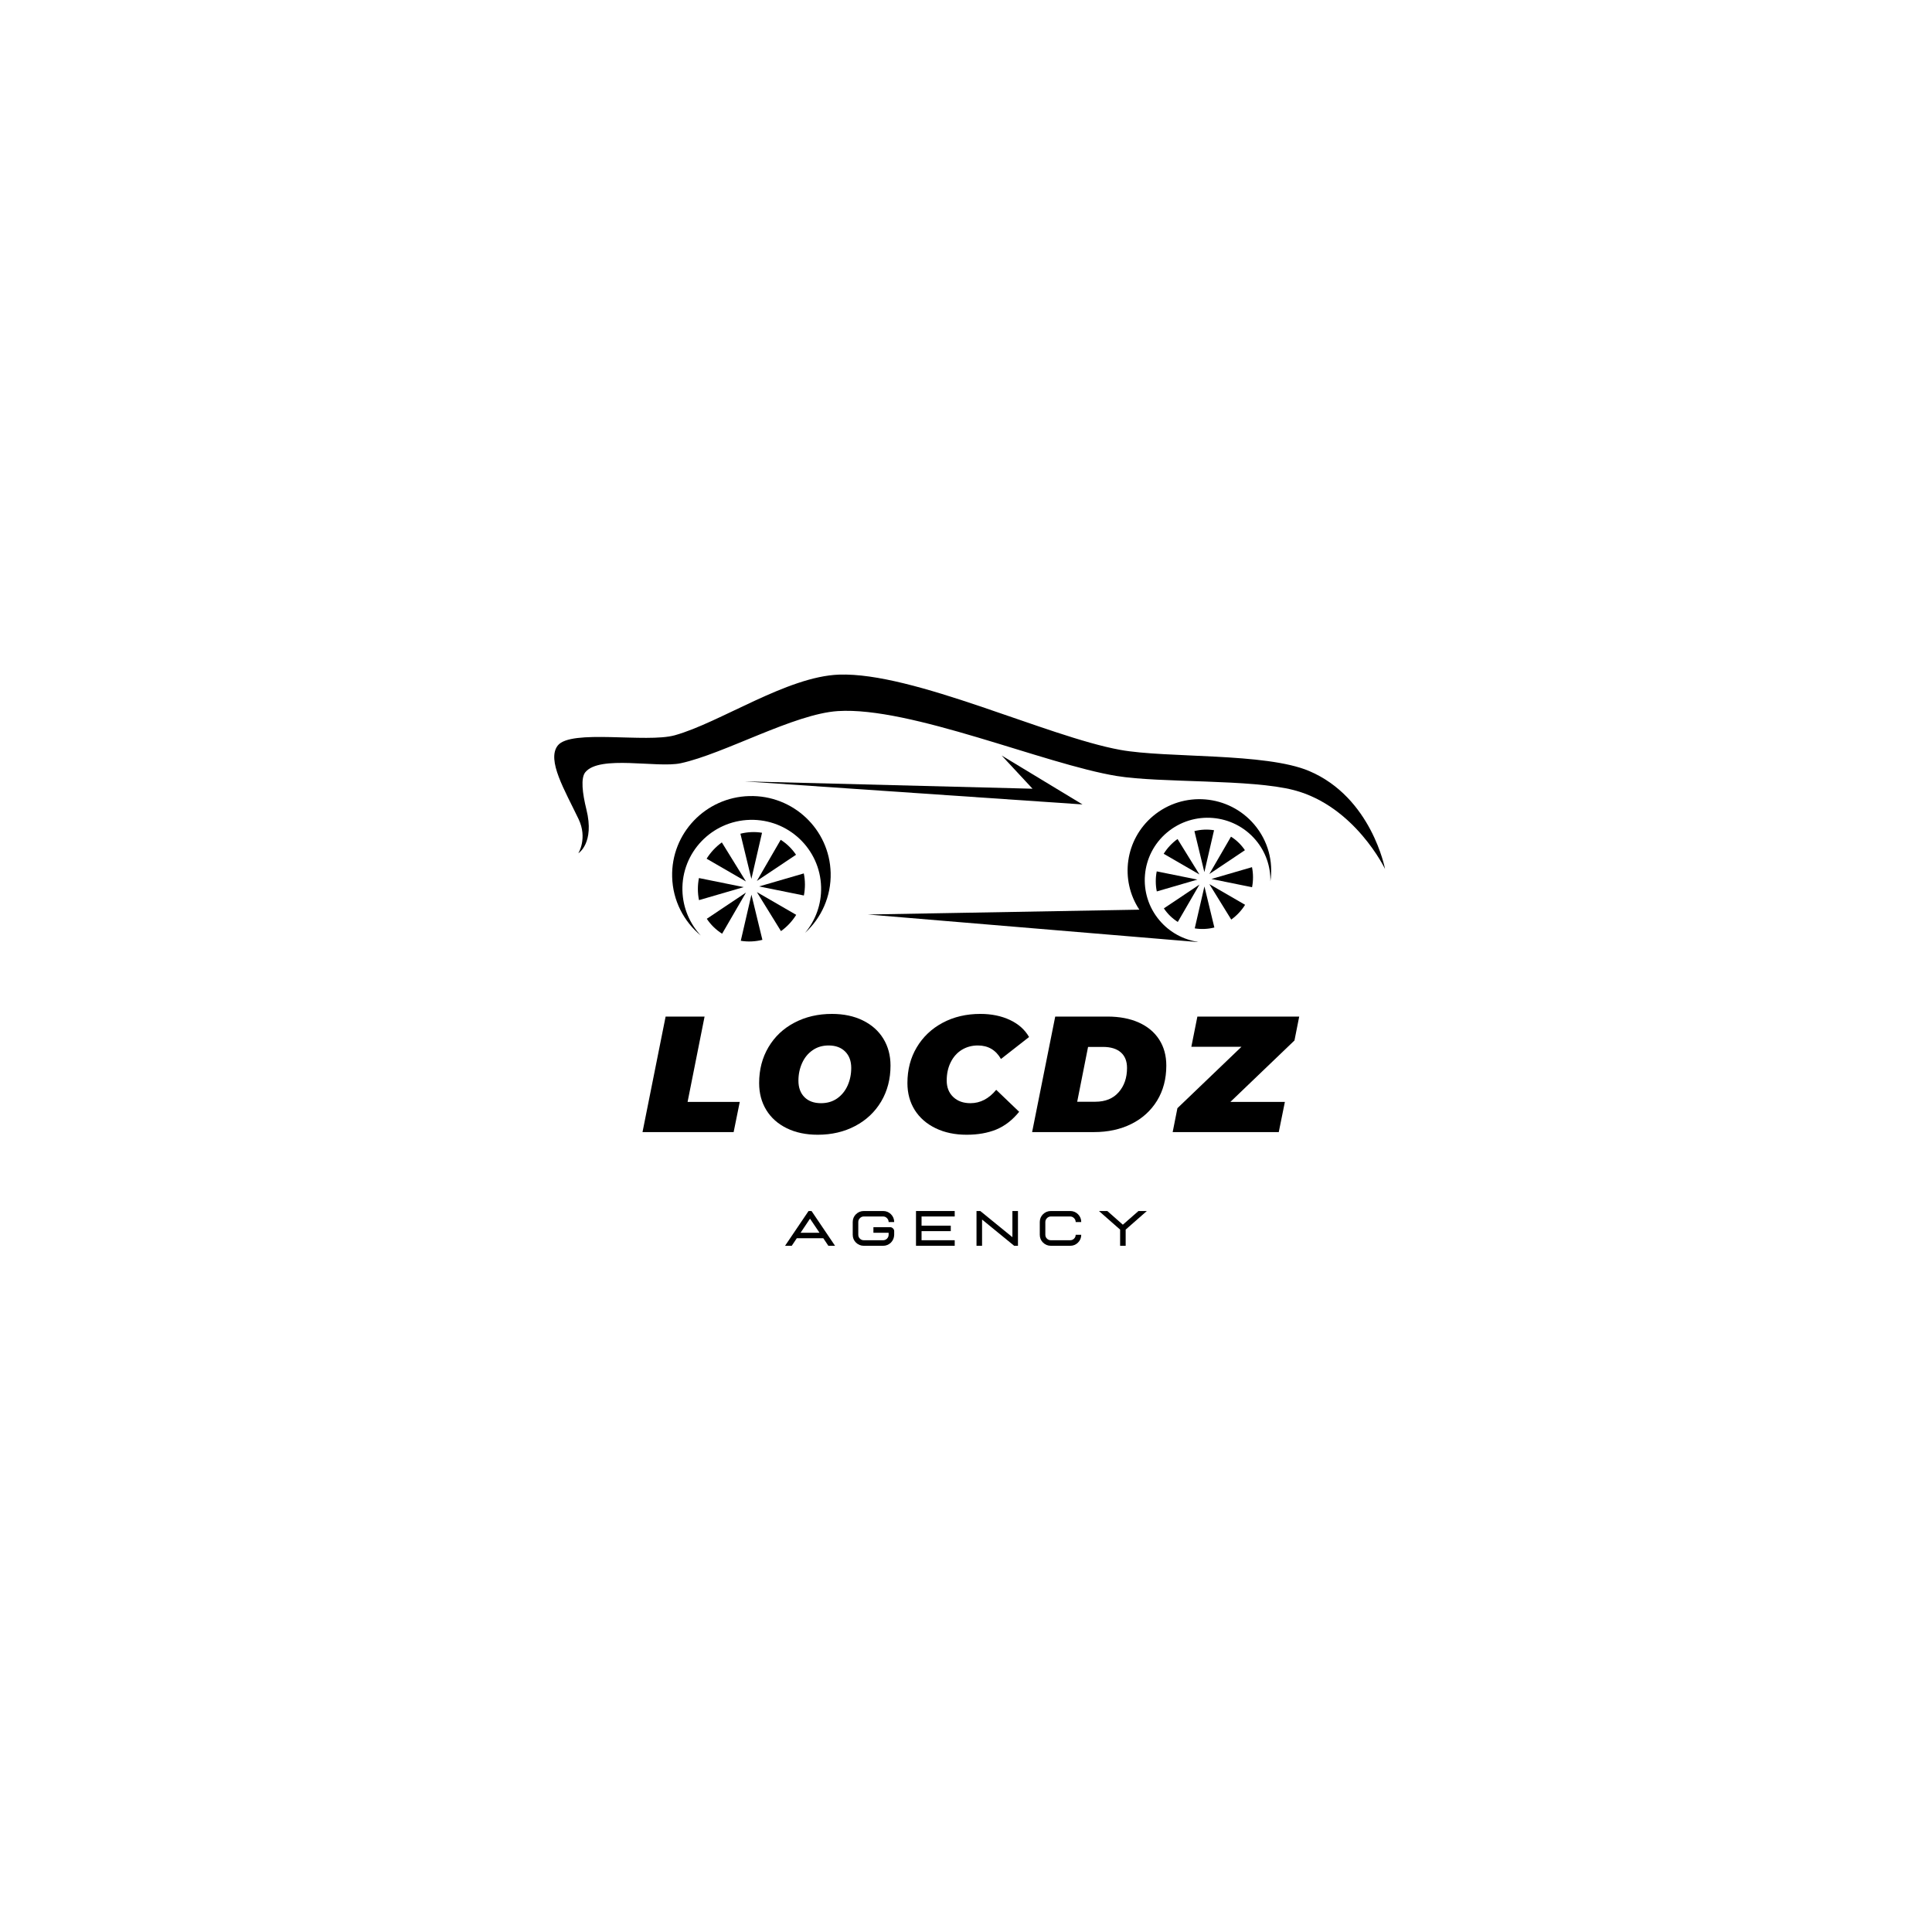 <?xml version="1.0" encoding="UTF-8"?><svg xmlns="http://www.w3.org/2000/svg" xmlns:xlink="http://www.w3.org/1999/xlink" contentScriptType="text/ecmascript" width="375" zoomAndPan="magnify" contentStyleType="text/css" viewBox="0 0 375 375" height="375" preserveAspectRatio="xMidYMid meet" version="1.0"><defs><g><g id="glyph-0-0"/>




<g id="glyph-1-0"/>





</g><clipPath id="clip-0"><path d="M 107 130.406 L 268.82 130.406 L 268.82 169 L 107 169 Z M 107 130.406 " clip-rule="nonzero"/></clipPath><clipPath id="clip-1"><path d="M 168 155 L 247 155 L 247 182.906 L 168 182.906 Z M 168 155 " clip-rule="nonzero"/></clipPath><clipPath id="clip-2"><path d="M 143 173 L 148 173 L 148 182.906 L 143 182.906 Z M 143 173 " clip-rule="nonzero"/></clipPath></defs><rect x="-37.5" width="450" fill="rgb(100%, 100%, 100%)" y="-37.5" height="450" fill-opacity="1"/><rect x="-37.5" width="450" fill="rgb(100%, 100%, 100%)" y="-37.5" height="450" fill-opacity="1"/><g fill="rgb(0%, 0%, 0%)" fill-opacity="1"><g transform="translate(124.649, 219.737)"><g id="glyph-0-1"><path d="M 4.547 -22.422 L 12.109 -22.422 L 8.812 -5.859 L 18.938 -5.859 L 17.75 0 L 0.062 0 Z M 4.547 -22.422 "/></g></g></g><g fill="rgb(0%, 0%, 0%)" fill-opacity="1"><g transform="translate(146.036, 219.737)"><g id="glyph-0-2"><path d="M 12.688 0.516 C 10.395 0.516 8.391 0.094 6.672 -0.75 C 4.953 -1.594 3.629 -2.77 2.703 -4.281 C 1.773 -5.801 1.312 -7.547 1.312 -9.516 C 1.312 -12.117 1.914 -14.441 3.125 -16.484 C 4.332 -18.523 6.008 -20.109 8.156 -21.234 C 10.301 -22.367 12.727 -22.938 15.438 -22.938 C 17.719 -22.938 19.719 -22.516 21.438 -21.672 C 23.164 -20.828 24.492 -19.645 25.422 -18.125 C 26.348 -16.613 26.812 -14.875 26.812 -12.906 C 26.812 -10.301 26.207 -7.977 25 -5.938 C 23.789 -3.906 22.113 -2.32 19.969 -1.188 C 17.82 -0.051 15.395 0.516 12.688 0.516 Z M 13.328 -5.609 C 14.523 -5.609 15.566 -5.914 16.453 -6.531 C 17.336 -7.156 18.016 -7.988 18.484 -9.031 C 18.953 -10.082 19.188 -11.223 19.188 -12.453 C 19.188 -13.785 18.797 -14.844 18.016 -15.625 C 17.234 -16.414 16.16 -16.812 14.797 -16.812 C 13.598 -16.812 12.555 -16.5 11.672 -15.875 C 10.785 -15.258 10.109 -14.426 9.641 -13.375 C 9.172 -12.332 8.938 -11.195 8.938 -9.969 C 8.938 -8.633 9.328 -7.57 10.109 -6.781 C 10.891 -6 11.961 -5.609 13.328 -5.609 Z M 13.328 -5.609 "/></g></g></g><g fill="rgb(0%, 0%, 0%)" fill-opacity="1"><g transform="translate(174.818, 219.737)"><g id="glyph-0-3"><path d="M 12.812 0.516 C 10.531 0.516 8.52 0.094 6.781 -0.75 C 5.039 -1.594 3.691 -2.77 2.734 -4.281 C 1.785 -5.801 1.312 -7.547 1.312 -9.516 C 1.312 -12.117 1.914 -14.43 3.125 -16.453 C 4.332 -18.484 6.008 -20.07 8.156 -21.219 C 10.301 -22.363 12.738 -22.938 15.469 -22.938 C 17.625 -22.938 19.535 -22.547 21.203 -21.766 C 22.867 -20.984 24.109 -19.879 24.922 -18.453 L 19.469 -14.188 C 18.469 -15.938 16.973 -16.812 14.984 -16.812 C 13.816 -16.812 12.77 -16.523 11.844 -15.953 C 10.926 -15.379 10.211 -14.57 9.703 -13.531 C 9.191 -12.5 8.938 -11.32 8.938 -10 C 8.938 -8.676 9.359 -7.613 10.203 -6.812 C 11.047 -6.008 12.16 -5.609 13.547 -5.609 C 15.453 -5.609 17.117 -6.473 18.547 -8.203 L 23 -3.938 C 21.695 -2.332 20.219 -1.188 18.562 -0.5 C 16.906 0.176 14.988 0.516 12.812 0.516 Z M 12.812 0.516 "/></g></g></g><g fill="rgb(0%, 0%, 0%)" fill-opacity="1"><g transform="translate(200.271, 219.737)"><g id="glyph-0-4"><path d="M 4.547 -22.422 L 14.672 -22.422 C 17.016 -22.422 19.047 -22.035 20.766 -21.266 C 22.484 -20.492 23.801 -19.395 24.719 -17.969 C 25.645 -16.539 26.109 -14.852 26.109 -12.906 C 26.109 -10.32 25.508 -8.051 24.312 -6.094 C 23.113 -4.145 21.453 -2.641 19.328 -1.578 C 17.203 -0.523 14.785 0 12.078 0 L 0.062 0 Z M 12.328 -5.891 C 14.273 -5.891 15.785 -6.504 16.859 -7.734 C 17.941 -8.961 18.484 -10.535 18.484 -12.453 C 18.484 -13.766 18.082 -14.77 17.281 -15.469 C 16.477 -16.176 15.32 -16.531 13.812 -16.531 L 10.922 -16.531 L 8.812 -5.891 Z M 12.328 -5.891 "/></g></g></g><g fill="rgb(0%, 0%, 0%)" fill-opacity="1"><g transform="translate(228.349, 219.737)"><g id="glyph-0-5"><path d="M 22.906 -17.781 L 10.469 -5.859 L 21.047 -5.859 L 19.859 0 L -0.734 0 L 0.188 -4.641 L 12.625 -16.562 L 2.891 -16.562 L 4.062 -22.422 L 23.828 -22.422 Z M 22.906 -17.781 "/></g></g></g><g fill="rgb(0%, 0%, 0%)" fill-opacity="1"><g transform="translate(152.238, 241.807)"><g id="glyph-1-1"><path d="M 9.844 0 L 8.547 0 L 7.562 -1.469 L 2.422 -1.469 L 1.438 0 L 0.141 0 L 4.703 -6.75 L 5.281 -6.75 Z M 6.828 -2.531 L 4.984 -5.266 L 3.156 -2.531 Z M 6.828 -2.531 "/></g></g></g><g fill="rgb(0%, 0%, 0%)" fill-opacity="1"><g transform="translate(164.811, 241.807)"><g id="glyph-1-2"><path d="M 6.609 0 C 7.18 0 7.688 -0.207 8.125 -0.625 C 8.531 -1.051 8.738 -1.555 8.75 -2.141 L 8.75 -2.844 C 8.75 -3.051 8.672 -3.227 8.516 -3.375 C 8.367 -3.531 8.191 -3.609 7.984 -3.609 L 4.719 -3.609 L 4.719 -2.531 L 7.672 -2.531 L 7.672 -2.141 C 7.672 -1.859 7.566 -1.609 7.359 -1.391 C 7.141 -1.18 6.891 -1.078 6.609 -1.078 L 2.859 -1.078 C 2.555 -1.078 2.301 -1.18 2.094 -1.391 C 1.883 -1.598 1.781 -1.848 1.781 -2.141 L 1.781 -4.609 C 1.781 -4.898 1.883 -5.148 2.094 -5.359 C 2.301 -5.578 2.555 -5.688 2.859 -5.688 L 6.609 -5.688 C 6.898 -5.688 7.148 -5.578 7.359 -5.359 C 7.566 -5.148 7.672 -4.898 7.672 -4.609 L 8.75 -4.609 C 8.75 -5.203 8.539 -5.707 8.125 -6.125 C 7.707 -6.539 7.203 -6.75 6.609 -6.75 L 2.859 -6.75 C 2.266 -6.75 1.754 -6.539 1.328 -6.125 C 0.91 -5.707 0.703 -5.203 0.703 -4.609 L 0.703 -2.141 C 0.703 -1.547 0.91 -1.039 1.328 -0.625 C 1.754 -0.207 2.266 0 2.859 0 Z M 6.609 0 "/></g></g></g><g fill="rgb(0%, 0%, 0%)" fill-opacity="1"><g transform="translate(176.857, 241.807)"><g id="glyph-1-3"><path d="M 8.453 0 L 0.938 0 L 0.938 -6.75 L 8.453 -6.75 L 8.453 -5.688 L 2.016 -5.688 L 2.016 -3.906 L 7.688 -3.906 L 7.688 -2.844 L 2.016 -2.844 L 2.016 -1.078 L 8.453 -1.078 Z M 8.453 0 "/></g></g></g><g fill="rgb(0%, 0%, 0%)" fill-opacity="1"><g transform="translate(188.602, 241.807)"><g id="glyph-1-4"><path d="M 8.984 0 L 8.25 0 L 2.016 -5.094 L 2.016 0 L 0.938 0 L 0.938 -6.75 L 1.672 -6.75 L 7.906 -1.672 L 7.906 -6.75 L 8.984 -6.75 Z M 8.984 0 "/></g></g></g><g fill="rgb(0%, 0%, 0%)" fill-opacity="1"><g transform="translate(201.118, 241.807)"><g id="glyph-1-5"><path d="M 6.609 0 C 7.203 0 7.707 -0.207 8.125 -0.625 C 8.539 -1.039 8.75 -1.547 8.75 -2.141 L 7.672 -2.141 C 7.672 -1.848 7.566 -1.598 7.359 -1.391 C 7.148 -1.18 6.898 -1.078 6.609 -1.078 L 2.859 -1.078 C 2.555 -1.078 2.301 -1.18 2.094 -1.391 C 1.883 -1.598 1.781 -1.848 1.781 -2.141 L 1.781 -4.609 C 1.781 -4.898 1.883 -5.148 2.094 -5.359 C 2.301 -5.578 2.555 -5.688 2.859 -5.688 L 6.609 -5.688 C 6.898 -5.688 7.148 -5.578 7.359 -5.359 C 7.566 -5.148 7.672 -4.898 7.672 -4.609 L 8.75 -4.609 C 8.75 -5.203 8.539 -5.707 8.125 -6.125 C 7.707 -6.539 7.203 -6.75 6.609 -6.75 L 2.859 -6.75 C 2.266 -6.75 1.754 -6.539 1.328 -6.125 C 0.91 -5.707 0.703 -5.203 0.703 -4.609 L 0.703 -2.141 C 0.703 -1.547 0.91 -1.039 1.328 -0.625 C 1.754 -0.207 2.266 0 2.859 0 Z M 6.609 0 "/></g></g></g><g fill="rgb(0%, 0%, 0%)" fill-opacity="1"><g transform="translate(213.164, 241.807)"><g id="glyph-1-6"><path d="M 5.328 0 L 4.25 0 L 4.25 -3.141 L 0.141 -6.75 L 1.766 -6.75 L 4.781 -4.094 L 7.812 -6.75 L 9.438 -6.75 L 5.328 -3.141 Z M 5.328 0 "/></g></g></g><g clip-path="url(#clip-0)"><path fill="rgb(0%, 0%, 0%)" d="M 112.25 165.625 C 112.25 165.625 114.086 162.723 112.297 158.977 C 109.645 153.418 106.074 147.539 108.25 144.719 C 110.766 141.461 125.484 144.246 130.965 142.719 C 139.758 140.273 152.77 131.293 162.855 130.945 C 177.316 130.441 203.184 142.961 217.422 145.547 C 226.5 147.199 245.621 146.055 254.113 149.656 C 266.238 154.801 268.836 168.672 268.836 168.672 C 268.836 168.672 263 156.469 251.16 153.367 C 242.812 151.184 225.258 152.012 216.738 150.617 C 202.789 148.336 176.738 137.121 162.633 138.02 C 154.105 138.566 140.559 146.328 132.121 148.145 C 127.586 149.121 116.375 146.48 113.602 149.898 C 112.699 151.016 113.035 153.938 113.816 157.094 C 115.453 163.676 112.25 165.625 112.25 165.625 " fill-opacity="1" fill-rule="nonzero"/></g><path fill="rgb(0%, 0%, 0%)" d="M 132.457 172.855 C 132.266 165.469 138.137 159.324 145.57 159.133 C 153.004 158.941 159.184 164.777 159.375 172.164 C 159.465 175.543 158.281 178.66 156.266 181.066 C 159.418 178.18 161.352 174.008 161.23 169.414 C 161.012 160.969 153.945 154.297 145.449 154.516 C 136.953 154.734 130.242 161.758 130.465 170.203 C 130.582 174.797 132.73 178.867 136.027 181.586 C 133.891 179.285 132.547 176.234 132.457 172.855 " fill-opacity="1" fill-rule="nonzero"/><g clip-path="url(#clip-1)"><path fill="rgb(0%, 0%, 0%)" d="M 243.449 160.035 C 238.48 154.188 229.688 153.453 223.805 158.391 C 218.363 162.965 217.328 170.793 221.145 176.566 L 168.461 177.504 L 232.574 182.859 C 232.574 182.859 232.465 182.848 232.27 182.816 C 232.375 182.82 232.473 182.828 232.578 182.828 C 229.754 182.406 227.066 181.008 225.078 178.668 C 220.73 173.555 221.375 165.906 226.52 161.586 C 231.668 157.266 239.359 157.91 243.707 163.023 C 245.695 165.359 246.633 168.23 246.582 171.066 C 247.164 167.25 246.152 163.215 243.449 160.035 " fill-opacity="1" fill-rule="nonzero"/></g><path fill="rgb(0%, 0%, 0%)" d="M 144.551 151.664 L 210.113 156.141 L 194.422 146.645 L 200.414 153.09 L 144.551 151.664 " fill-opacity="1" fill-rule="nonzero"/><path fill="rgb(0%, 0%, 0%)" d="M 233.805 180.305 C 234.457 180.277 235.094 180.184 235.707 180.027 L 233.777 172.059 L 231.898 180.195 C 232.512 180.297 233.148 180.336 233.805 180.305 " fill-opacity="1" fill-rule="nonzero"/><path fill="rgb(0%, 0%, 0%)" d="M 233.742 161.035 C 233.086 161.062 232.449 161.16 231.836 161.316 L 233.766 169.281 L 235.645 161.148 C 235.031 161.047 234.395 161.004 233.742 161.035 " fill-opacity="1" fill-rule="nonzero"/><path fill="rgb(0%, 0%, 0%)" d="M 232.414 170.73 L 224.52 169.133 C 224.395 169.766 224.332 170.422 224.336 171.086 C 224.336 171.754 224.402 172.402 224.535 173.027 L 232.414 170.73 " fill-opacity="1" fill-rule="nonzero"/><path fill="rgb(0%, 0%, 0%)" d="M 243.207 170.258 L 243.207 170.25 C 243.207 169.586 243.137 168.941 243.012 168.316 L 235.133 170.609 L 243.023 172.211 C 243.148 171.574 243.211 170.922 243.207 170.258 " fill-opacity="1" fill-rule="nonzero"/><path fill="rgb(0%, 0%, 0%)" d="M 228.609 178.949 L 232.812 171.695 L 225.906 176.316 C 226.617 177.379 227.539 178.273 228.609 178.949 " fill-opacity="1" fill-rule="nonzero"/><path fill="rgb(0%, 0%, 0%)" d="M 238.934 162.395 L 234.73 169.648 L 241.637 165.023 C 240.926 163.965 240.004 163.066 238.934 162.395 " fill-opacity="1" fill-rule="nonzero"/><path fill="rgb(0%, 0%, 0%)" d="M 228.559 162.852 C 227.488 163.617 226.574 164.598 225.871 165.719 L 232.805 169.73 L 228.559 162.852 " fill-opacity="1" fill-rule="nonzero"/><path fill="rgb(0%, 0%, 0%)" d="M 241.672 175.621 L 234.738 171.609 L 238.984 178.488 C 240.051 177.723 240.969 176.746 241.672 175.621 " fill-opacity="1" fill-rule="nonzero"/><g clip-path="url(#clip-2)"><path fill="rgb(0%, 0%, 0%)" d="M 145.883 182.73 C 146.602 182.699 147.305 182.594 147.98 182.422 L 145.852 173.652 L 143.785 182.605 C 144.461 182.719 145.164 182.762 145.883 182.73 " fill-opacity="1" fill-rule="nonzero"/></g><path fill="rgb(0%, 0%, 0%)" d="M 145.812 161.516 C 145.094 161.547 144.391 161.652 143.715 161.824 L 145.844 170.594 L 147.91 161.641 C 147.234 161.527 146.531 161.48 145.812 161.516 " fill-opacity="1" fill-rule="nonzero"/><path fill="rgb(0%, 0%, 0%)" d="M 144.352 172.188 L 135.664 170.43 C 135.527 171.129 135.457 171.848 135.457 172.582 C 135.461 173.316 135.535 174.031 135.676 174.715 L 144.352 172.188 " fill-opacity="1" fill-rule="nonzero"/><path fill="rgb(0%, 0%, 0%)" d="M 156.238 171.668 L 156.238 171.66 C 156.234 170.93 156.16 170.219 156.016 169.531 L 147.344 172.055 L 156.031 173.816 C 156.168 173.121 156.238 172.402 156.238 171.668 " fill-opacity="1" fill-rule="nonzero"/><path fill="rgb(0%, 0%, 0%)" d="M 140.164 181.234 L 144.793 173.25 L 137.188 178.336 C 137.969 179.508 138.984 180.492 140.164 181.234 " fill-opacity="1" fill-rule="nonzero"/><path fill="rgb(0%, 0%, 0%)" d="M 151.531 163.008 L 146.902 170.996 L 154.508 165.91 C 153.723 164.738 152.711 163.75 151.531 163.008 " fill-opacity="1" fill-rule="nonzero"/><path fill="rgb(0%, 0%, 0%)" d="M 140.109 163.512 C 138.934 164.359 137.926 165.438 137.152 166.672 L 144.785 171.09 L 140.109 163.512 " fill-opacity="1" fill-rule="nonzero"/><path fill="rgb(0%, 0%, 0%)" d="M 154.543 177.57 L 146.91 173.156 L 151.586 180.73 C 152.762 179.887 153.77 178.812 154.543 177.57 " fill-opacity="1" fill-rule="nonzero"/></svg>